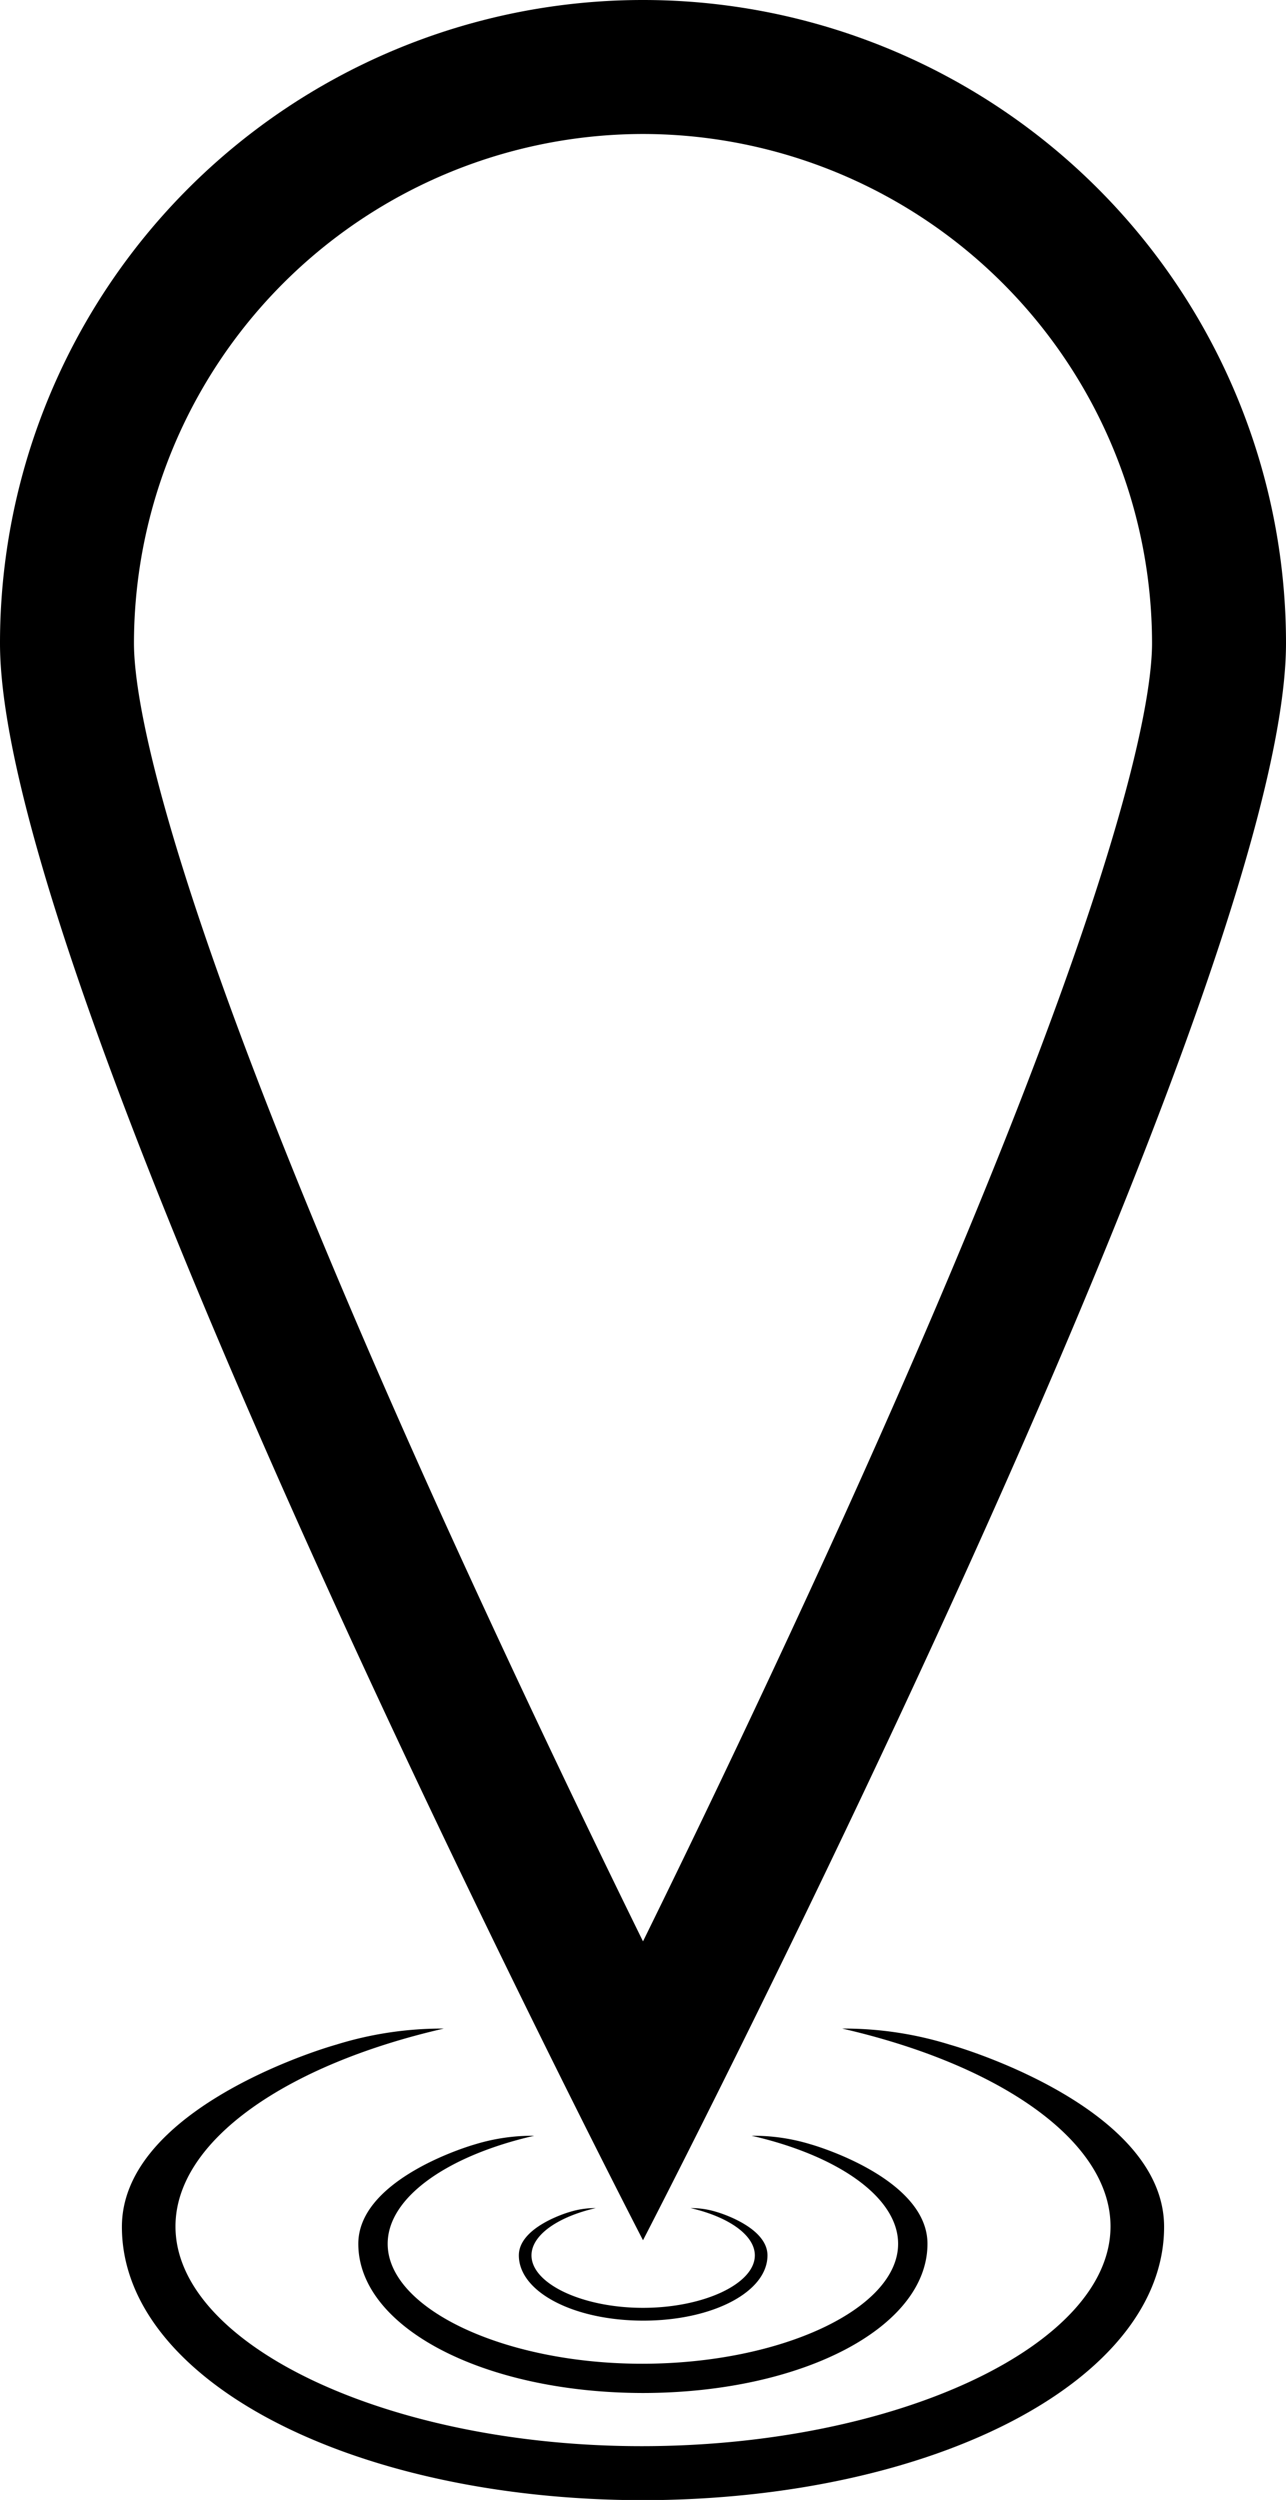 <svg id="Layer_1" data-name="Layer 1" xmlns="http://www.w3.org/2000/svg" viewBox="0 0 240 466.46"><defs><style>.cls-1{fill:"currentColor";}</style></defs><path class="cls-1" d="M121,25.5a95.11,95.11,0,0,1,95,95c0,10.82-5.62,48.4-57.69,163.35C145,313.14,131.69,341,121,362.73,110.31,341,97,313.14,83.69,283.85,31.62,168.9,26,131.32,26,120.5a95.11,95.11,0,0,1,95-95m0-25A120,120,0,0,0,1,120.5c0,66.27,120,298,120,298s120-231.73,120-298A120,120,0,0,0,121,.5Z" transform="translate(-1 -0.5)"/><path class="cls-1" d="M218.25,416c0-20.64-33-32-40-34A66.71,66.71,0,0,0,158.16,379c29.32,6.71,50.09,20.92,50.09,36.92,0,22.19-39.93,40.93-87.25,41s-87.25-18.81-87.25-41c0-16,20.77-30.21,50.09-36.92A66.71,66.71,0,0,0,63.75,382c-7,2-40,13.36-40,34,0,28.51,42.57,50.86,97,51h.5C175.68,466.82,218.25,444.47,218.25,416Z" transform="translate(-1 -0.5)"/><path class="cls-1" d="M174.09,419.16c0-11.27-18-17.47-21.83-18.57a36.66,36.66,0,0,0-11-1.59c16,3.66,27.35,11.42,27.35,20.16,0,12.11-21.8,22.34-47.63,22.38s-47.63-10.27-47.63-22.38c0-8.74,11.33-16.5,27.35-20.16a36.66,36.66,0,0,0-11,1.59c-3.82,1.1-21.83,7.3-21.83,18.57,0,15.56,23.24,27.76,53,27.84h.28C150.85,446.92,174.09,434.72,174.09,419.16Z" transform="translate(-1 -0.5)"/><path class="cls-1" d="M144.23,421.32c0-4.93-7.88-7.64-9.56-8.12a15.81,15.81,0,0,0-4.8-.7c7,1.6,12,5,12,8.82,0,5.3-9.54,9.78-20.84,9.79s-20.84-4.49-20.84-9.79c0-3.82,5-7.22,12-8.82a15.81,15.81,0,0,0-4.8.7c-1.68.48-9.56,3.19-9.56,8.12,0,6.81,10.17,12.15,23.17,12.18h.12C134.06,433.47,144.23,428.13,144.23,421.32Z" transform="translate(-1 -0.5)"/></svg>